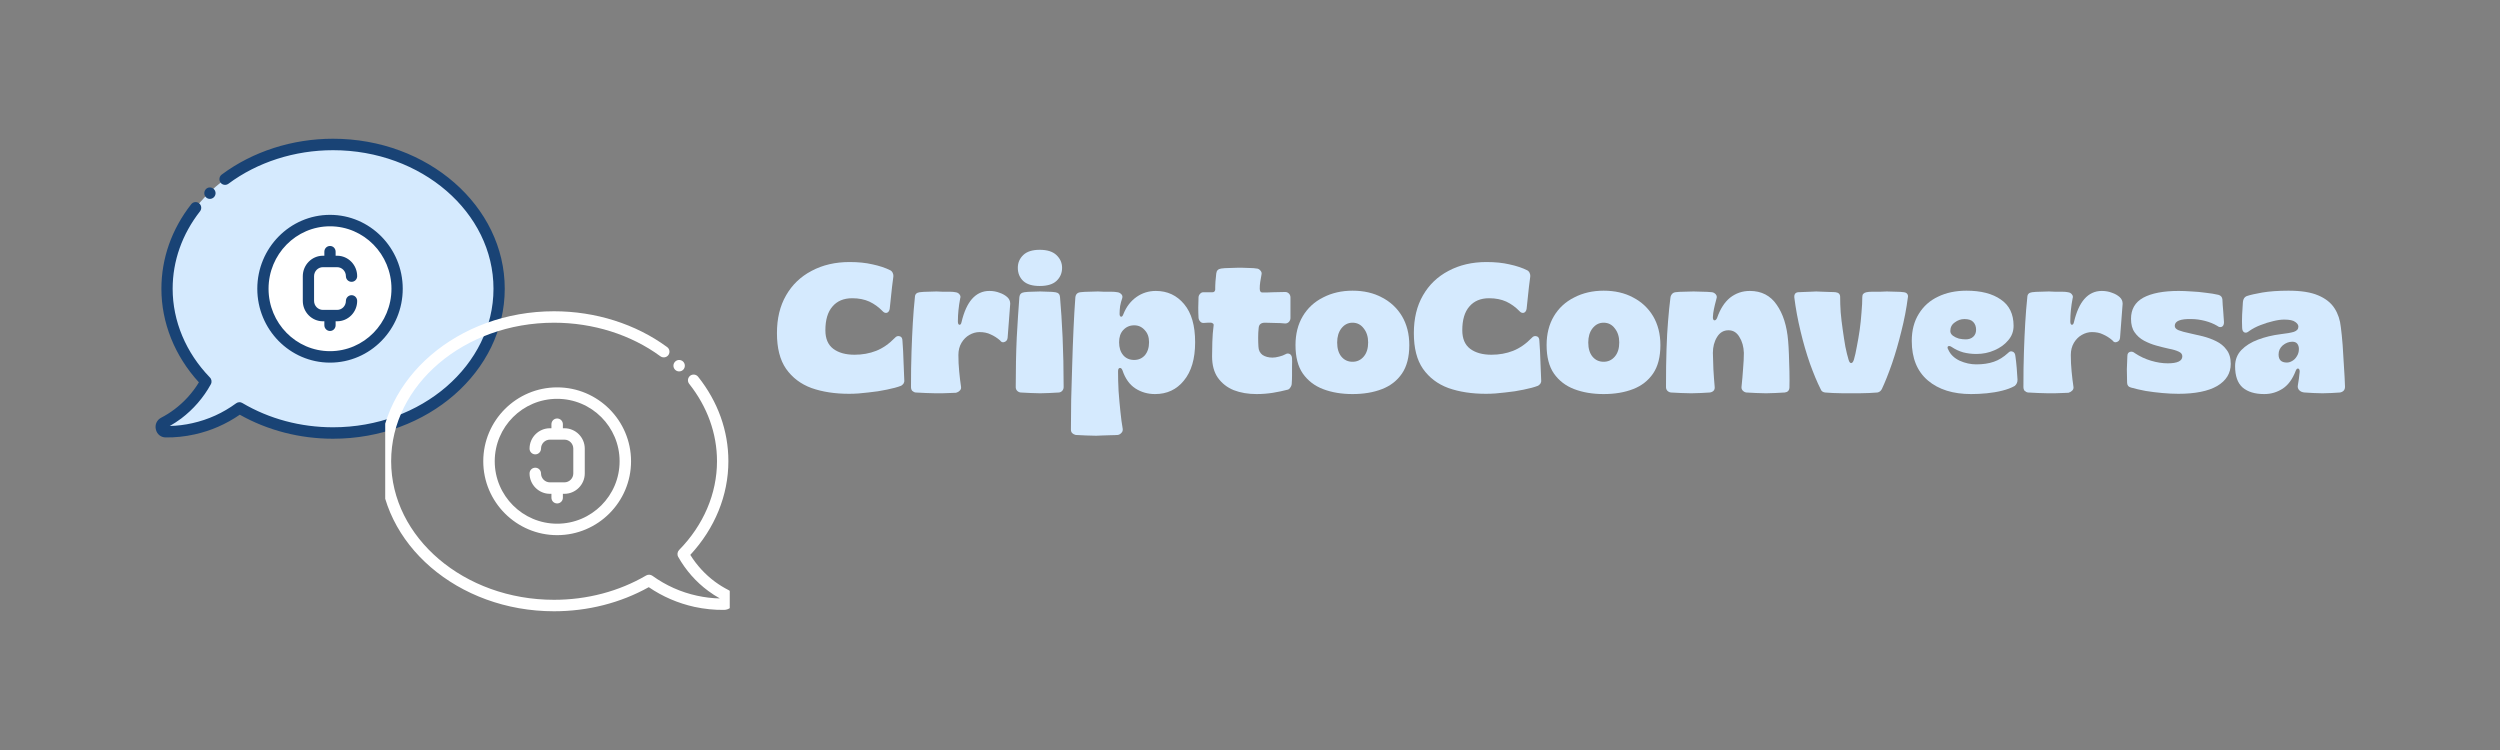 <svg xmlns="http://www.w3.org/2000/svg" xmlns:xlink="http://www.w3.org/1999/xlink" width="200" zoomAndPan="magnify" viewBox="0 0 150 45" height="60" preserveAspectRatio="xMidYMid meet" version="1.0"><rect x="0" y="0" width="150" height="45" fill="#808080" stroke="none"/><defs><g/><clipPath id="aa85c5a890"><path d="M 9.285 8.324 L 30 8.324 L 30 26 L 9.285 26 Z M 9.285 8.324 " clip-rule="nonzero"/></clipPath><clipPath id="c3d32fc5c0"><path d="M 9.285 8.324 L 30.285 8.324 L 30.285 26.324 L 9.285 26.324 Z M 9.285 8.324 " clip-rule="nonzero"/></clipPath><clipPath id="ee10b00e4e"><path d="M 23.113 18.676 L 43.785 18.676 L 43.785 36.676 L 23.113 36.676 Z M 23.113 18.676 " clip-rule="nonzero"/></clipPath></defs><g clip-path="url(#aa85c5a890)"><path fill="#d5eafe" d="M 29.945 17.324 C 29.945 22.105 25.484 25.98 19.984 25.98 C 17.898 25.98 15.969 25.422 14.367 24.477 C 13.852 24.855 12.918 25.438 11.613 25.727 C 10.996 25.863 10.43 25.906 9.941 25.902 C 9.648 25.898 9.566 25.496 9.828 25.363 C 10.098 25.223 10.383 25.051 10.672 24.832 C 11.578 24.152 12.094 23.367 12.355 22.891 C 10.898 21.387 10.02 19.441 10.02 17.324 C 10.02 12.547 14.48 8.668 19.984 8.668 C 25.484 8.668 29.945 12.547 29.945 17.324 Z M 29.945 17.324 " fill-opacity="1" fill-rule="nonzero"/></g><path fill="#ffffff" d="M 19.801 21.414 C 22.023 21.414 23.828 19.582 23.828 17.324 C 23.828 15.066 22.023 13.234 19.801 13.234 C 17.578 13.234 15.773 15.066 15.773 17.324 C 15.773 19.582 17.578 21.414 19.801 21.414 Z M 19.801 21.414 " fill-opacity="1" fill-rule="nonzero"/><g clip-path="url(#c3d32fc5c0)"><path fill="#194375" d="M 30.285 17.324 C 30.285 22.285 25.664 26.324 19.984 26.324 C 17.988 26.324 16.059 25.824 14.387 24.883 C 13.566 25.449 12.656 25.848 11.684 26.062 C 11.113 26.191 10.516 26.254 9.938 26.246 C 9.652 26.242 9.414 26.051 9.352 25.766 C 9.281 25.477 9.414 25.191 9.676 25.059 C 9.953 24.914 10.223 24.746 10.473 24.555 C 11.051 24.121 11.555 23.566 11.934 22.941 C 10.48 21.352 9.684 19.363 9.684 17.324 C 9.684 15.504 10.301 13.75 11.473 12.254 C 11.59 12.105 11.801 12.082 11.945 12.199 C 12.094 12.316 12.117 12.531 12 12.68 C 10.926 14.055 10.359 15.66 10.359 17.324 C 10.359 19.266 11.152 21.16 12.598 22.652 C 12.703 22.762 12.723 22.926 12.648 23.059 C 12.211 23.859 11.594 24.566 10.875 25.109 C 10.656 25.273 10.426 25.422 10.188 25.559 C 10.641 25.547 11.098 25.492 11.539 25.391 C 12.492 25.18 13.379 24.777 14.172 24.195 C 14.281 24.117 14.426 24.109 14.539 24.18 C 16.152 25.133 18.035 25.637 19.984 25.637 C 25.289 25.637 29.609 21.906 29.609 17.324 C 29.609 12.742 25.289 9.012 19.984 9.012 C 17.68 9.012 15.449 9.727 13.703 11.027 C 13.551 11.137 13.34 11.105 13.23 10.953 C 13.121 10.801 13.152 10.586 13.305 10.473 C 15.164 9.09 17.535 8.324 19.984 8.324 C 25.664 8.324 30.285 12.363 30.285 17.324 Z M 19.801 21.758 C 17.395 21.758 15.438 19.77 15.438 17.324 C 15.438 14.883 17.395 12.891 19.801 12.891 C 22.207 12.891 24.164 14.883 24.164 17.324 C 24.164 19.77 22.207 21.758 19.801 21.758 Z M 19.801 21.07 C 21.836 21.07 23.488 19.391 23.488 17.324 C 23.488 15.258 21.836 13.578 19.801 13.578 C 17.766 13.578 16.113 15.258 16.113 17.324 C 16.113 19.391 17.766 21.07 19.801 21.07 Z M 20.137 19.516 L 20.137 19.277 L 20.227 19.277 C 20.891 19.277 21.43 18.73 21.43 18.055 C 21.43 17.867 21.281 17.711 21.094 17.711 C 20.906 17.711 20.754 17.867 20.754 18.055 C 20.754 18.352 20.52 18.594 20.227 18.594 L 19.375 18.594 C 19.082 18.594 18.844 18.352 18.844 18.055 L 18.844 16.57 C 18.844 16.273 19.082 16.031 19.375 16.031 L 20.227 16.031 C 20.52 16.031 20.754 16.273 20.754 16.57 C 20.754 16.758 20.906 16.91 21.094 16.91 C 21.281 16.91 21.43 16.758 21.43 16.57 C 21.43 15.895 20.891 15.344 20.227 15.344 L 20.137 15.344 L 20.137 15.102 C 20.137 14.91 19.988 14.758 19.801 14.758 C 19.613 14.758 19.461 14.91 19.461 15.102 L 19.461 15.344 L 19.375 15.344 C 18.711 15.344 18.168 15.895 18.168 16.57 L 18.168 18.055 C 18.168 18.73 18.711 19.277 19.375 19.277 L 19.461 19.277 L 19.461 19.516 C 19.461 19.703 19.613 19.859 19.801 19.859 C 19.988 19.859 20.137 19.703 20.137 19.516 Z M 12.594 11.934 C 12.777 11.934 12.934 11.781 12.934 11.59 C 12.934 11.402 12.777 11.246 12.594 11.246 C 12.406 11.246 12.258 11.402 12.258 11.59 C 12.258 11.781 12.406 11.934 12.594 11.934 Z M 12.594 11.934 " fill-opacity="1" fill-rule="nonzero"/></g><g clip-path="url(#ee10b00e4e)"><path fill="#ffffff" d="M 22.781 27.672 C 22.781 32.637 27.477 36.676 33.242 36.676 C 35.27 36.676 37.23 36.176 38.926 35.23 C 39.762 35.801 40.684 36.195 41.672 36.414 C 42.254 36.539 42.859 36.602 43.445 36.594 C 43.734 36.59 43.977 36.398 44.043 36.113 C 44.109 35.824 43.98 35.543 43.715 35.406 C 43.43 35.262 43.16 35.094 42.902 34.906 C 42.316 34.473 41.805 33.918 41.418 33.293 C 42.895 31.699 43.703 29.715 43.703 27.672 C 43.703 25.852 43.078 24.102 41.887 22.605 C 41.77 22.457 41.555 22.43 41.406 22.547 C 41.258 22.668 41.234 22.883 41.352 23.031 C 42.441 24.406 43.02 26.012 43.02 27.672 C 43.02 29.617 42.211 31.508 40.746 33 C 40.641 33.109 40.617 33.277 40.691 33.41 C 41.141 34.211 41.762 34.918 42.496 35.457 C 42.719 35.621 42.949 35.773 43.191 35.906 C 42.73 35.898 42.27 35.84 41.82 35.742 C 40.852 35.531 39.953 35.129 39.145 34.547 C 39.035 34.469 38.891 34.461 38.773 34.527 C 37.137 35.484 35.223 35.988 33.242 35.988 C 27.855 35.988 23.469 32.258 23.469 27.672 C 23.469 23.09 27.855 19.363 33.242 19.363 C 35.586 19.363 37.852 20.078 39.621 21.375 C 39.777 21.488 39.988 21.457 40.102 21.305 C 40.215 21.148 40.18 20.934 40.027 20.824 C 38.141 19.438 35.73 18.676 33.242 18.676 C 27.477 18.676 22.781 22.711 22.781 27.672 Z M 33.43 32.109 C 35.875 32.109 37.863 30.117 37.863 27.676 C 37.863 25.23 35.875 23.242 33.43 23.242 C 30.984 23.242 28.996 25.23 28.996 27.676 C 28.996 30.117 30.984 32.109 33.43 32.109 Z M 33.43 31.422 C 31.363 31.422 29.684 29.742 29.684 27.676 C 29.684 25.609 31.363 23.93 33.43 23.93 C 35.496 23.93 37.176 25.609 37.176 27.676 C 37.176 29.742 35.496 31.422 33.43 31.422 Z M 33.086 29.863 L 33.086 29.629 L 32.996 29.629 C 32.324 29.629 31.773 29.078 31.773 28.406 C 31.773 28.215 31.926 28.062 32.117 28.062 C 32.305 28.062 32.461 28.215 32.461 28.406 C 32.461 28.699 32.699 28.941 32.996 28.941 L 33.863 28.941 C 34.16 28.941 34.398 28.699 34.398 28.406 L 34.398 26.918 C 34.398 26.621 34.16 26.379 33.863 26.379 L 32.996 26.379 C 32.699 26.379 32.461 26.621 32.461 26.918 C 32.461 27.109 32.305 27.262 32.117 27.262 C 31.926 27.262 31.773 27.109 31.773 26.918 C 31.773 26.242 32.324 25.695 32.996 25.695 L 33.086 25.695 L 33.086 25.453 C 33.086 25.262 33.238 25.109 33.43 25.109 C 33.617 25.109 33.773 25.262 33.773 25.453 L 33.773 25.695 L 33.863 25.695 C 34.535 25.695 35.086 26.242 35.086 26.918 L 35.086 28.406 C 35.086 29.078 34.535 29.629 33.863 29.629 L 33.773 29.629 L 33.773 29.863 C 33.773 30.055 33.617 30.207 33.43 30.207 C 33.238 30.207 33.086 30.055 33.086 29.863 Z M 40.746 22.285 C 40.562 22.285 40.406 22.133 40.406 21.941 C 40.406 21.754 40.562 21.598 40.746 21.598 C 40.941 21.598 41.09 21.754 41.09 21.941 C 41.09 22.133 40.941 22.285 40.746 22.285 Z M 40.746 22.285 " fill-opacity="1" fill-rule="nonzero"/></g><g fill="#d5eafe" fill-opacity="1"><g transform="translate(46.476, 23.55)"><g><path d="M 4.469 0.078 C 3.625 0.078 2.875 -0.035 2.219 -0.266 C 1.57 -0.504 1.062 -0.891 0.688 -1.422 C 0.32 -1.953 0.141 -2.664 0.141 -3.562 C 0.141 -4.438 0.32 -5.191 0.688 -5.828 C 1.051 -6.461 1.562 -6.953 2.219 -7.297 C 2.875 -7.648 3.633 -7.828 4.5 -7.828 C 5.02 -7.828 5.477 -7.781 5.875 -7.688 C 6.281 -7.602 6.641 -7.484 6.953 -7.328 C 7.023 -7.285 7.07 -7.227 7.094 -7.156 C 7.125 -7.094 7.133 -7.023 7.125 -6.953 C 7.102 -6.785 7.078 -6.582 7.047 -6.344 C 7.023 -6.102 7 -5.859 6.969 -5.609 C 6.945 -5.367 6.926 -5.172 6.906 -5.016 C 6.883 -4.891 6.828 -4.812 6.734 -4.781 C 6.641 -4.758 6.551 -4.797 6.469 -4.891 C 6.238 -5.129 5.977 -5.316 5.688 -5.453 C 5.395 -5.586 5.051 -5.656 4.656 -5.656 C 4.145 -5.656 3.75 -5.488 3.469 -5.156 C 3.188 -4.832 3.047 -4.359 3.047 -3.734 C 3.047 -3.234 3.203 -2.863 3.516 -2.625 C 3.836 -2.383 4.266 -2.266 4.797 -2.266 C 5.266 -2.266 5.695 -2.344 6.094 -2.5 C 6.488 -2.656 6.863 -2.914 7.219 -3.281 C 7.301 -3.375 7.395 -3.406 7.5 -3.375 C 7.613 -3.352 7.672 -3.258 7.672 -3.094 C 7.703 -2.695 7.723 -2.301 7.734 -1.906 C 7.754 -1.52 7.77 -1.129 7.781 -0.734 C 7.789 -0.66 7.773 -0.594 7.734 -0.531 C 7.691 -0.477 7.645 -0.438 7.594 -0.406 C 7.375 -0.32 7.086 -0.242 6.734 -0.172 C 6.391 -0.098 6.016 -0.039 5.609 0 C 5.211 0.051 4.832 0.078 4.469 0.078 Z M 4.469 0.078 "/></g></g></g><g fill="#d5eafe" fill-opacity="1"><g transform="translate(54.457, 23.55)"><g><path d="M 1.688 0.047 C 1.551 0.047 1.359 0.039 1.109 0.031 C 0.859 0.02 0.648 0.008 0.484 0 C 0.41 -0.008 0.344 -0.039 0.281 -0.094 C 0.227 -0.156 0.203 -0.234 0.203 -0.328 C 0.203 -1.109 0.211 -1.812 0.234 -2.438 C 0.254 -3.062 0.281 -3.641 0.312 -4.172 C 0.344 -4.703 0.383 -5.223 0.438 -5.734 C 0.445 -5.898 0.539 -5.992 0.719 -6.016 C 0.863 -6.035 1.035 -6.047 1.234 -6.047 C 1.441 -6.055 1.609 -6.062 1.734 -6.062 C 1.816 -6.062 1.93 -6.055 2.078 -6.047 C 2.223 -6.047 2.367 -6.047 2.516 -6.047 C 2.672 -6.047 2.789 -6.035 2.875 -6.016 C 2.977 -6.004 3.055 -5.961 3.109 -5.891 C 3.172 -5.816 3.188 -5.738 3.156 -5.656 C 3.062 -5.164 3.016 -4.703 3.016 -4.266 C 3.016 -4.141 3.047 -4.07 3.109 -4.062 C 3.172 -4.062 3.211 -4.113 3.234 -4.219 C 3.379 -4.832 3.586 -5.297 3.859 -5.609 C 4.141 -5.93 4.488 -6.094 4.906 -6.094 C 5.133 -6.094 5.336 -6.055 5.516 -5.984 C 5.703 -5.922 5.859 -5.832 5.984 -5.719 C 6.098 -5.613 6.156 -5.484 6.156 -5.328 C 6.133 -4.984 6.109 -4.641 6.078 -4.297 C 6.055 -3.961 6.031 -3.625 6 -3.281 C 5.988 -3.156 5.926 -3.07 5.812 -3.031 C 5.707 -2.988 5.617 -3.02 5.547 -3.125 C 5.367 -3.281 5.18 -3.398 4.984 -3.484 C 4.797 -3.578 4.57 -3.625 4.312 -3.625 C 4.102 -3.625 3.898 -3.566 3.703 -3.453 C 3.516 -3.348 3.359 -3.191 3.234 -2.984 C 3.109 -2.773 3.047 -2.531 3.047 -2.25 C 3.047 -1.914 3.062 -1.586 3.094 -1.266 C 3.125 -0.941 3.16 -0.641 3.203 -0.359 C 3.223 -0.254 3.195 -0.172 3.125 -0.109 C 3.062 -0.047 2.988 -0.004 2.906 0.016 C 2.812 0.016 2.688 0.02 2.531 0.031 C 2.375 0.039 2.219 0.047 2.062 0.047 C 1.914 0.047 1.789 0.047 1.688 0.047 Z M 1.688 0.047 "/></g></g></g><g fill="#d5eafe" fill-opacity="1"><g transform="translate(60.725, 23.55)"><g><path d="M 1.656 -6.391 C 1.219 -6.391 0.891 -6.488 0.672 -6.688 C 0.453 -6.895 0.344 -7.16 0.344 -7.484 C 0.344 -7.785 0.453 -8.039 0.672 -8.25 C 0.891 -8.457 1.219 -8.562 1.656 -8.562 C 2.102 -8.562 2.438 -8.457 2.656 -8.25 C 2.883 -8.039 3 -7.785 3 -7.484 C 3 -7.16 2.883 -6.895 2.656 -6.688 C 2.438 -6.488 2.102 -6.391 1.656 -6.391 Z M 1.688 0.047 C 1.551 0.047 1.363 0.039 1.125 0.031 C 0.895 0.02 0.691 0.008 0.516 0 C 0.43 -0.008 0.359 -0.047 0.297 -0.109 C 0.242 -0.172 0.219 -0.242 0.219 -0.328 C 0.219 -1.398 0.238 -2.395 0.281 -3.312 C 0.332 -4.227 0.383 -5.035 0.438 -5.734 C 0.457 -5.898 0.555 -5.992 0.734 -6.016 C 0.867 -6.035 1.023 -6.047 1.203 -6.047 C 1.391 -6.055 1.551 -6.062 1.688 -6.062 C 1.789 -6.062 1.938 -6.055 2.125 -6.047 C 2.312 -6.047 2.469 -6.035 2.594 -6.016 C 2.77 -5.992 2.863 -5.898 2.875 -5.734 C 2.938 -5.035 2.988 -4.227 3.031 -3.312 C 3.07 -2.395 3.094 -1.398 3.094 -0.328 C 3.094 -0.242 3.066 -0.172 3.016 -0.109 C 2.961 -0.047 2.895 -0.008 2.812 0 C 2.645 0.008 2.453 0.02 2.234 0.031 C 2.016 0.039 1.832 0.047 1.688 0.047 Z M 1.688 0.047 "/></g></g></g><g fill="#d5eafe" fill-opacity="1"><g transform="translate(64.052, 23.55)"><g><path d="M 1.719 2.594 C 1.562 2.594 1.359 2.586 1.109 2.578 C 0.859 2.566 0.648 2.555 0.484 2.547 C 0.398 2.523 0.332 2.488 0.281 2.438 C 0.227 2.383 0.203 2.312 0.203 2.219 C 0.203 1.695 0.207 1.098 0.219 0.422 C 0.238 -0.254 0.258 -0.957 0.281 -1.688 C 0.301 -2.414 0.328 -3.125 0.359 -3.812 C 0.391 -4.508 0.426 -5.141 0.469 -5.703 C 0.488 -5.891 0.586 -5.992 0.766 -6.016 C 0.922 -6.035 1.102 -6.047 1.312 -6.047 C 1.531 -6.055 1.703 -6.062 1.828 -6.062 C 1.898 -6.062 2.008 -6.055 2.156 -6.047 C 2.301 -6.047 2.453 -6.047 2.609 -6.047 C 2.766 -6.047 2.895 -6.035 3 -6.016 C 3.082 -6.004 3.156 -5.969 3.219 -5.906 C 3.289 -5.844 3.312 -5.758 3.281 -5.656 C 3.227 -5.508 3.188 -5.352 3.156 -5.188 C 3.133 -5.02 3.125 -4.883 3.125 -4.781 C 3.113 -4.645 3.141 -4.566 3.203 -4.547 C 3.266 -4.535 3.316 -4.594 3.359 -4.719 C 3.535 -5.156 3.797 -5.492 4.141 -5.734 C 4.484 -5.973 4.867 -6.094 5.297 -6.094 C 5.992 -6.094 6.562 -5.828 7 -5.297 C 7.438 -4.773 7.656 -4.016 7.656 -3.016 C 7.656 -2.023 7.43 -1.258 6.984 -0.719 C 6.547 -0.176 5.969 0.094 5.25 0.094 C 4.812 0.094 4.414 -0.02 4.062 -0.25 C 3.719 -0.477 3.461 -0.836 3.297 -1.328 C 3.254 -1.441 3.195 -1.488 3.125 -1.469 C 3.062 -1.457 3.031 -1.391 3.031 -1.266 C 3.031 -0.91 3.039 -0.52 3.062 -0.094 C 3.094 0.332 3.129 0.742 3.172 1.141 C 3.211 1.535 3.258 1.883 3.312 2.188 C 3.32 2.281 3.297 2.359 3.234 2.422 C 3.172 2.492 3.098 2.535 3.016 2.547 C 2.91 2.555 2.773 2.562 2.609 2.562 C 2.441 2.57 2.273 2.578 2.109 2.578 C 1.953 2.586 1.82 2.594 1.719 2.594 Z M 4 -1.953 C 4.258 -1.953 4.473 -2.047 4.641 -2.234 C 4.805 -2.43 4.891 -2.691 4.891 -3.016 C 4.891 -3.328 4.801 -3.57 4.625 -3.75 C 4.457 -3.938 4.25 -4.031 4 -4.031 C 3.738 -4.031 3.52 -3.938 3.344 -3.75 C 3.176 -3.57 3.094 -3.328 3.094 -3.016 C 3.094 -2.691 3.176 -2.43 3.344 -2.234 C 3.508 -2.047 3.727 -1.953 4 -1.953 Z M 4 -1.953 "/></g></g></g><g fill="#d5eafe" fill-opacity="1"><g transform="translate(71.834, 23.55)"><g><path d="M 3.562 0.094 C 3.051 0.094 2.594 0.016 2.188 -0.141 C 1.789 -0.305 1.473 -0.555 1.234 -0.891 C 1.004 -1.223 0.891 -1.648 0.891 -2.172 C 0.891 -2.41 0.895 -2.695 0.906 -3.031 C 0.914 -3.363 0.941 -3.695 0.984 -4.031 C 0.992 -4.082 0.977 -4.117 0.938 -4.141 C 0.906 -4.172 0.867 -4.188 0.828 -4.188 C 0.754 -4.188 0.68 -4.188 0.609 -4.188 C 0.535 -4.188 0.457 -4.18 0.375 -4.172 C 0.289 -4.172 0.223 -4.203 0.172 -4.266 C 0.117 -4.328 0.086 -4.398 0.078 -4.484 C 0.066 -4.691 0.062 -4.895 0.062 -5.094 C 0.07 -5.301 0.078 -5.508 0.078 -5.719 C 0.086 -5.801 0.117 -5.867 0.172 -5.922 C 0.223 -5.984 0.289 -6.016 0.375 -6.016 L 0.922 -6.016 C 1.004 -6.016 1.055 -6.062 1.078 -6.156 C 1.078 -6.312 1.082 -6.477 1.094 -6.656 C 1.113 -6.844 1.129 -7.004 1.141 -7.141 C 1.16 -7.316 1.258 -7.414 1.438 -7.438 C 1.57 -7.457 1.727 -7.469 1.906 -7.469 C 2.082 -7.477 2.238 -7.484 2.375 -7.484 C 2.469 -7.484 2.586 -7.484 2.734 -7.484 C 2.879 -7.484 3.023 -7.477 3.172 -7.469 C 3.328 -7.469 3.457 -7.457 3.562 -7.438 C 3.645 -7.438 3.719 -7.398 3.781 -7.328 C 3.852 -7.254 3.879 -7.176 3.859 -7.094 C 3.828 -6.938 3.801 -6.785 3.781 -6.641 C 3.758 -6.504 3.75 -6.367 3.75 -6.234 C 3.75 -6.078 3.801 -6 3.906 -6 C 4.113 -6 4.336 -6.004 4.578 -6.016 C 4.828 -6.023 5.062 -6.031 5.281 -6.031 C 5.363 -6.031 5.438 -6 5.5 -5.938 C 5.562 -5.875 5.594 -5.797 5.594 -5.703 L 5.594 -4.469 C 5.594 -4.383 5.562 -4.305 5.5 -4.234 C 5.438 -4.172 5.363 -4.141 5.281 -4.141 C 5.102 -4.16 4.895 -4.172 4.656 -4.172 C 4.426 -4.18 4.227 -4.188 4.062 -4.188 C 3.832 -4.188 3.707 -4.086 3.688 -3.891 C 3.664 -3.691 3.656 -3.492 3.656 -3.297 C 3.656 -3.109 3.66 -2.926 3.672 -2.75 C 3.68 -2.531 3.766 -2.363 3.922 -2.25 C 4.086 -2.145 4.285 -2.094 4.516 -2.094 C 4.629 -2.094 4.766 -2.113 4.922 -2.156 C 5.078 -2.195 5.203 -2.242 5.297 -2.297 C 5.379 -2.348 5.461 -2.352 5.547 -2.312 C 5.629 -2.27 5.676 -2.188 5.688 -2.062 C 5.695 -1.926 5.695 -1.766 5.688 -1.578 C 5.688 -1.391 5.688 -1.203 5.688 -1.016 C 5.688 -0.836 5.68 -0.688 5.672 -0.562 C 5.672 -0.469 5.645 -0.383 5.594 -0.312 C 5.551 -0.238 5.5 -0.191 5.438 -0.172 C 5.156 -0.098 4.859 -0.035 4.547 0.016 C 4.234 0.066 3.906 0.094 3.562 0.094 Z M 3.562 0.094 "/></g></g></g><g fill="#d5eafe" fill-opacity="1"><g transform="translate(77.605, 23.55)"><g><path d="M 3.547 0.094 C 2.891 0.094 2.301 -0.004 1.781 -0.203 C 1.27 -0.398 0.863 -0.711 0.562 -1.141 C 0.27 -1.566 0.125 -2.133 0.125 -2.844 C 0.125 -3.508 0.27 -4.086 0.562 -4.578 C 0.852 -5.066 1.258 -5.441 1.781 -5.703 C 2.301 -5.973 2.891 -6.109 3.547 -6.109 C 4.223 -6.109 4.812 -5.973 5.312 -5.703 C 5.82 -5.441 6.223 -5.066 6.516 -4.578 C 6.805 -4.086 6.953 -3.508 6.953 -2.844 C 6.953 -2.133 6.805 -1.566 6.516 -1.141 C 6.223 -0.711 5.82 -0.398 5.312 -0.203 C 4.801 -0.004 4.211 0.094 3.547 0.094 Z M 3.547 -1.844 C 3.816 -1.844 4.039 -1.945 4.219 -2.156 C 4.395 -2.363 4.484 -2.645 4.484 -3 C 4.484 -3.344 4.395 -3.625 4.219 -3.844 C 4.051 -4.07 3.828 -4.188 3.547 -4.188 C 3.273 -4.188 3.051 -4.07 2.875 -3.844 C 2.707 -3.625 2.625 -3.344 2.625 -3 C 2.625 -2.645 2.707 -2.363 2.875 -2.156 C 3.051 -1.945 3.273 -1.844 3.547 -1.844 Z M 3.547 -1.844 "/></g></g></g><g fill="#d5eafe" fill-opacity="1"><g transform="translate(84.69, 23.55)"><g><path d="M 4.469 0.078 C 3.625 0.078 2.875 -0.035 2.219 -0.266 C 1.57 -0.504 1.062 -0.891 0.688 -1.422 C 0.32 -1.953 0.141 -2.664 0.141 -3.562 C 0.141 -4.438 0.32 -5.191 0.688 -5.828 C 1.051 -6.461 1.562 -6.953 2.219 -7.297 C 2.875 -7.648 3.633 -7.828 4.5 -7.828 C 5.02 -7.828 5.477 -7.781 5.875 -7.688 C 6.281 -7.602 6.641 -7.484 6.953 -7.328 C 7.023 -7.285 7.07 -7.227 7.094 -7.156 C 7.125 -7.094 7.133 -7.023 7.125 -6.953 C 7.102 -6.785 7.078 -6.582 7.047 -6.344 C 7.023 -6.102 7 -5.859 6.969 -5.609 C 6.945 -5.367 6.926 -5.172 6.906 -5.016 C 6.883 -4.891 6.828 -4.812 6.734 -4.781 C 6.641 -4.758 6.551 -4.797 6.469 -4.891 C 6.238 -5.129 5.977 -5.316 5.688 -5.453 C 5.395 -5.586 5.051 -5.656 4.656 -5.656 C 4.145 -5.656 3.75 -5.488 3.469 -5.156 C 3.188 -4.832 3.047 -4.359 3.047 -3.734 C 3.047 -3.234 3.203 -2.863 3.516 -2.625 C 3.836 -2.383 4.266 -2.266 4.797 -2.266 C 5.266 -2.266 5.695 -2.344 6.094 -2.5 C 6.488 -2.656 6.863 -2.914 7.219 -3.281 C 7.301 -3.375 7.395 -3.406 7.5 -3.375 C 7.613 -3.352 7.672 -3.258 7.672 -3.094 C 7.703 -2.695 7.723 -2.301 7.734 -1.906 C 7.754 -1.52 7.77 -1.129 7.781 -0.734 C 7.789 -0.66 7.773 -0.594 7.734 -0.531 C 7.691 -0.477 7.645 -0.438 7.594 -0.406 C 7.375 -0.32 7.086 -0.242 6.734 -0.172 C 6.391 -0.098 6.016 -0.039 5.609 0 C 5.211 0.051 4.832 0.078 4.469 0.078 Z M 4.469 0.078 "/></g></g></g><g fill="#d5eafe" fill-opacity="1"><g transform="translate(92.671, 23.55)"><g><path d="M 3.547 0.094 C 2.891 0.094 2.301 -0.004 1.781 -0.203 C 1.27 -0.398 0.863 -0.711 0.562 -1.141 C 0.27 -1.566 0.125 -2.133 0.125 -2.844 C 0.125 -3.508 0.27 -4.086 0.562 -4.578 C 0.852 -5.066 1.258 -5.441 1.781 -5.703 C 2.301 -5.973 2.891 -6.109 3.547 -6.109 C 4.223 -6.109 4.812 -5.973 5.312 -5.703 C 5.82 -5.441 6.223 -5.066 6.516 -4.578 C 6.805 -4.086 6.953 -3.508 6.953 -2.844 C 6.953 -2.133 6.805 -1.566 6.516 -1.141 C 6.223 -0.711 5.82 -0.398 5.312 -0.203 C 4.801 -0.004 4.211 0.094 3.547 0.094 Z M 3.547 -1.844 C 3.816 -1.844 4.039 -1.945 4.219 -2.156 C 4.395 -2.363 4.484 -2.645 4.484 -3 C 4.484 -3.344 4.395 -3.625 4.219 -3.844 C 4.051 -4.07 3.828 -4.188 3.547 -4.188 C 3.273 -4.188 3.051 -4.07 2.875 -3.844 C 2.707 -3.625 2.625 -3.344 2.625 -3 C 2.625 -2.645 2.707 -2.363 2.875 -2.156 C 3.051 -1.945 3.273 -1.844 3.547 -1.844 Z M 3.547 -1.844 "/></g></g></g><g fill="#d5eafe" fill-opacity="1"><g transform="translate(99.757, 23.55)"><g><path d="M 1.719 0.047 C 1.551 0.047 1.348 0.039 1.109 0.031 C 0.867 0.02 0.664 0.008 0.5 0 C 0.414 -0.008 0.344 -0.047 0.281 -0.109 C 0.227 -0.172 0.203 -0.242 0.203 -0.328 C 0.203 -1.203 0.211 -1.957 0.234 -2.594 C 0.254 -3.227 0.285 -3.797 0.328 -4.297 C 0.367 -4.797 0.414 -5.258 0.469 -5.688 C 0.477 -5.77 0.508 -5.844 0.562 -5.906 C 0.613 -5.969 0.68 -6.004 0.766 -6.016 C 0.898 -6.035 1.078 -6.047 1.297 -6.047 C 1.523 -6.055 1.711 -6.062 1.859 -6.062 C 1.992 -6.062 2.164 -6.055 2.375 -6.047 C 2.594 -6.047 2.789 -6.035 2.969 -6.016 C 3.051 -6.004 3.125 -5.961 3.188 -5.891 C 3.25 -5.816 3.266 -5.734 3.234 -5.641 C 3.16 -5.367 3.109 -5.156 3.078 -5 C 3.047 -4.852 3.023 -4.691 3.016 -4.516 C 3.016 -4.398 3.047 -4.336 3.109 -4.328 C 3.172 -4.328 3.223 -4.375 3.266 -4.469 C 3.453 -5.008 3.711 -5.414 4.047 -5.688 C 4.391 -5.957 4.785 -6.094 5.234 -6.094 C 5.93 -6.094 6.469 -5.816 6.844 -5.266 C 7.227 -4.723 7.457 -4 7.531 -3.094 C 7.551 -2.883 7.566 -2.613 7.578 -2.281 C 7.586 -1.957 7.598 -1.617 7.609 -1.266 C 7.617 -0.91 7.617 -0.586 7.609 -0.297 C 7.598 -0.117 7.504 -0.02 7.328 0 C 7.141 0.008 6.945 0.02 6.75 0.031 C 6.551 0.039 6.367 0.047 6.203 0.047 C 6.023 0.047 5.832 0.039 5.625 0.031 C 5.426 0.02 5.227 0.008 5.031 0 C 4.945 -0.008 4.875 -0.047 4.812 -0.109 C 4.75 -0.172 4.723 -0.25 4.734 -0.344 C 4.773 -0.707 4.805 -1.066 4.828 -1.422 C 4.859 -1.785 4.875 -2.102 4.875 -2.375 C 4.863 -2.75 4.773 -3.066 4.609 -3.328 C 4.453 -3.598 4.234 -3.734 3.953 -3.734 C 3.66 -3.734 3.43 -3.598 3.266 -3.328 C 3.098 -3.055 3.016 -2.738 3.016 -2.375 C 3.023 -2.07 3.035 -1.742 3.047 -1.391 C 3.066 -1.035 3.094 -0.68 3.125 -0.328 C 3.133 -0.234 3.109 -0.156 3.047 -0.094 C 2.984 -0.039 2.91 -0.008 2.828 0 C 2.68 0.008 2.5 0.02 2.281 0.031 C 2.062 0.039 1.875 0.047 1.719 0.047 Z M 1.719 0.047 "/></g></g></g><g fill="#d5eafe" fill-opacity="1"><g transform="translate(107.55, 23.55)"><g><path d="M 3.516 0.047 C 3.41 0.047 3.254 0.047 3.047 0.047 C 2.848 0.047 2.645 0.039 2.438 0.031 C 2.227 0.02 2.066 0.008 1.953 0 C 1.816 -0.02 1.727 -0.086 1.688 -0.203 C 1.477 -0.617 1.266 -1.129 1.047 -1.734 C 0.836 -2.336 0.648 -2.984 0.484 -3.672 C 0.316 -4.367 0.191 -5.047 0.109 -5.703 C 0.098 -5.773 0.109 -5.844 0.141 -5.906 C 0.18 -5.969 0.242 -6.004 0.328 -6.016 C 0.422 -6.023 0.535 -6.031 0.672 -6.031 C 0.816 -6.039 0.957 -6.047 1.094 -6.047 C 1.238 -6.055 1.348 -6.062 1.422 -6.062 C 1.504 -6.062 1.625 -6.055 1.781 -6.047 C 1.938 -6.047 2.094 -6.039 2.25 -6.031 C 2.406 -6.031 2.52 -6.023 2.594 -6.016 C 2.77 -5.992 2.859 -5.898 2.859 -5.734 C 2.859 -5.461 2.867 -5.156 2.891 -4.812 C 2.922 -4.469 2.961 -4.113 3.016 -3.75 C 3.066 -3.395 3.117 -3.062 3.172 -2.75 C 3.234 -2.445 3.297 -2.191 3.359 -1.984 C 3.398 -1.836 3.453 -1.766 3.516 -1.766 C 3.586 -1.766 3.645 -1.836 3.688 -1.984 C 3.75 -2.191 3.805 -2.445 3.859 -2.75 C 3.922 -3.062 3.977 -3.395 4.031 -3.75 C 4.082 -4.113 4.117 -4.469 4.141 -4.812 C 4.172 -5.156 4.188 -5.461 4.188 -5.734 C 4.188 -5.816 4.207 -5.879 4.25 -5.922 C 4.301 -5.973 4.363 -6.004 4.438 -6.016 C 4.52 -6.035 4.641 -6.047 4.797 -6.047 C 4.961 -6.047 5.125 -6.047 5.281 -6.047 C 5.445 -6.055 5.57 -6.062 5.656 -6.062 C 5.781 -6.062 5.953 -6.055 6.172 -6.047 C 6.398 -6.047 6.57 -6.035 6.688 -6.016 C 6.781 -6.004 6.848 -5.969 6.891 -5.906 C 6.93 -5.844 6.941 -5.773 6.922 -5.703 C 6.836 -5.035 6.707 -4.359 6.531 -3.672 C 6.363 -2.984 6.176 -2.336 5.969 -1.734 C 5.758 -1.129 5.555 -0.617 5.359 -0.203 C 5.297 -0.086 5.207 -0.02 5.094 0 C 4.977 0.008 4.816 0.02 4.609 0.031 C 4.398 0.039 4.191 0.047 3.984 0.047 C 3.785 0.047 3.629 0.047 3.516 0.047 Z M 3.516 0.047 "/></g></g></g><g fill="#d5eafe" fill-opacity="1"><g transform="translate(114.581, 23.55)"><g><path d="M 3.688 0.094 C 2.602 0.094 1.738 -0.176 1.094 -0.719 C 0.445 -1.27 0.125 -2.062 0.125 -3.094 C 0.125 -3.727 0.266 -4.27 0.547 -4.719 C 0.828 -5.176 1.211 -5.52 1.703 -5.75 C 2.191 -5.988 2.758 -6.109 3.406 -6.109 C 4.281 -6.109 4.969 -5.93 5.469 -5.578 C 5.977 -5.234 6.234 -4.707 6.234 -4 C 6.234 -3.664 6.125 -3.375 5.906 -3.125 C 5.695 -2.875 5.422 -2.676 5.078 -2.531 C 4.742 -2.383 4.383 -2.312 4 -2.312 C 3.727 -2.312 3.469 -2.344 3.219 -2.406 C 2.969 -2.477 2.734 -2.586 2.516 -2.734 C 2.422 -2.797 2.348 -2.805 2.297 -2.766 C 2.254 -2.723 2.266 -2.648 2.328 -2.547 C 2.453 -2.273 2.676 -2.062 3 -1.906 C 3.332 -1.758 3.664 -1.688 4 -1.688 C 4.395 -1.688 4.742 -1.738 5.047 -1.844 C 5.348 -1.945 5.633 -2.125 5.906 -2.375 C 5.988 -2.469 6.078 -2.492 6.172 -2.453 C 6.273 -2.422 6.332 -2.328 6.344 -2.172 C 6.375 -1.973 6.398 -1.738 6.422 -1.469 C 6.441 -1.195 6.457 -0.969 6.469 -0.781 C 6.477 -0.625 6.422 -0.492 6.297 -0.391 C 6.086 -0.273 5.836 -0.18 5.547 -0.109 C 5.254 -0.035 4.945 0.016 4.625 0.047 C 4.301 0.078 3.988 0.094 3.688 0.094 Z M 3.359 -3.188 C 3.547 -3.188 3.695 -3.238 3.812 -3.344 C 3.926 -3.445 3.984 -3.586 3.984 -3.766 C 3.984 -3.961 3.926 -4.117 3.812 -4.234 C 3.707 -4.348 3.531 -4.406 3.281 -4.406 C 3.07 -4.406 2.879 -4.336 2.703 -4.203 C 2.523 -4.078 2.438 -3.906 2.438 -3.688 C 2.438 -3.582 2.488 -3.488 2.594 -3.406 C 2.695 -3.332 2.816 -3.273 2.953 -3.234 C 3.098 -3.203 3.234 -3.188 3.359 -3.188 Z M 3.359 -3.188 "/></g></g></g><g fill="#d5eafe" fill-opacity="1"><g transform="translate(121.202, 23.55)"><g><path d="M 1.688 0.047 C 1.551 0.047 1.359 0.039 1.109 0.031 C 0.859 0.02 0.648 0.008 0.484 0 C 0.41 -0.008 0.344 -0.039 0.281 -0.094 C 0.227 -0.156 0.203 -0.234 0.203 -0.328 C 0.203 -1.109 0.211 -1.812 0.234 -2.438 C 0.254 -3.062 0.281 -3.641 0.312 -4.172 C 0.344 -4.703 0.383 -5.223 0.438 -5.734 C 0.445 -5.898 0.539 -5.992 0.719 -6.016 C 0.863 -6.035 1.035 -6.047 1.234 -6.047 C 1.441 -6.055 1.609 -6.062 1.734 -6.062 C 1.816 -6.062 1.93 -6.055 2.078 -6.047 C 2.223 -6.047 2.367 -6.047 2.516 -6.047 C 2.672 -6.047 2.789 -6.035 2.875 -6.016 C 2.977 -6.004 3.055 -5.961 3.109 -5.891 C 3.172 -5.816 3.188 -5.738 3.156 -5.656 C 3.062 -5.164 3.016 -4.703 3.016 -4.266 C 3.016 -4.141 3.047 -4.07 3.109 -4.062 C 3.172 -4.062 3.211 -4.113 3.234 -4.219 C 3.379 -4.832 3.586 -5.297 3.859 -5.609 C 4.141 -5.93 4.488 -6.094 4.906 -6.094 C 5.133 -6.094 5.336 -6.055 5.516 -5.984 C 5.703 -5.922 5.859 -5.832 5.984 -5.719 C 6.098 -5.613 6.156 -5.484 6.156 -5.328 C 6.133 -4.984 6.109 -4.641 6.078 -4.297 C 6.055 -3.961 6.031 -3.625 6 -3.281 C 5.988 -3.156 5.926 -3.07 5.812 -3.031 C 5.707 -2.988 5.617 -3.02 5.547 -3.125 C 5.367 -3.281 5.18 -3.398 4.984 -3.484 C 4.797 -3.578 4.57 -3.625 4.312 -3.625 C 4.102 -3.625 3.898 -3.566 3.703 -3.453 C 3.516 -3.348 3.359 -3.191 3.234 -2.984 C 3.109 -2.773 3.047 -2.531 3.047 -2.25 C 3.047 -1.914 3.062 -1.586 3.094 -1.266 C 3.125 -0.941 3.16 -0.641 3.203 -0.359 C 3.223 -0.254 3.195 -0.172 3.125 -0.109 C 3.062 -0.047 2.988 -0.004 2.906 0.016 C 2.812 0.016 2.688 0.02 2.531 0.031 C 2.375 0.039 2.219 0.047 2.062 0.047 C 1.914 0.047 1.789 0.047 1.688 0.047 Z M 1.688 0.047 "/></g></g></g><g fill="#d5eafe" fill-opacity="1"><g transform="translate(127.47, 23.55)"><g><path d="M 3.234 0.078 C 2.93 0.078 2.609 0.062 2.266 0.031 C 1.93 0 1.598 -0.039 1.266 -0.094 C 0.941 -0.156 0.648 -0.223 0.391 -0.297 C 0.234 -0.336 0.156 -0.438 0.156 -0.594 C 0.145 -0.863 0.141 -1.129 0.141 -1.391 C 0.148 -1.648 0.16 -1.914 0.172 -2.188 C 0.172 -2.32 0.223 -2.406 0.328 -2.438 C 0.43 -2.469 0.531 -2.441 0.625 -2.359 C 0.926 -2.16 1.25 -2.008 1.594 -1.906 C 1.945 -1.801 2.281 -1.75 2.594 -1.75 C 3.176 -1.75 3.469 -1.891 3.469 -2.172 C 3.469 -2.297 3.395 -2.391 3.25 -2.453 C 3.102 -2.523 2.91 -2.582 2.672 -2.625 C 2.441 -2.676 2.191 -2.738 1.922 -2.812 C 1.66 -2.883 1.41 -2.984 1.172 -3.109 C 0.941 -3.234 0.754 -3.398 0.609 -3.609 C 0.461 -3.816 0.391 -4.086 0.391 -4.422 C 0.391 -4.992 0.633 -5.414 1.125 -5.688 C 1.625 -5.957 2.332 -6.094 3.25 -6.094 C 3.488 -6.094 3.75 -6.082 4.031 -6.062 C 4.312 -6.051 4.594 -6.023 4.875 -5.984 C 5.164 -5.953 5.422 -5.91 5.641 -5.859 C 5.785 -5.816 5.863 -5.723 5.875 -5.578 C 5.883 -5.367 5.898 -5.141 5.922 -4.891 C 5.941 -4.648 5.957 -4.426 5.969 -4.219 C 5.969 -4.07 5.922 -3.977 5.828 -3.938 C 5.742 -3.906 5.656 -3.926 5.562 -4 C 5.352 -4.125 5.109 -4.223 4.828 -4.297 C 4.547 -4.367 4.281 -4.406 4.031 -4.406 C 3.352 -4.426 3.016 -4.289 3.016 -4 C 3.016 -3.883 3.094 -3.797 3.25 -3.734 C 3.414 -3.672 3.625 -3.613 3.875 -3.562 C 4.133 -3.508 4.406 -3.445 4.688 -3.375 C 4.977 -3.301 5.25 -3.203 5.5 -3.078 C 5.758 -2.953 5.969 -2.781 6.125 -2.562 C 6.289 -2.352 6.375 -2.07 6.375 -1.719 C 6.375 -1.156 6.102 -0.711 5.562 -0.391 C 5.02 -0.078 4.242 0.078 3.234 0.078 Z M 3.234 0.078 "/></g></g></g><g fill="#d5eafe" fill-opacity="1"><g transform="translate(133.981, 23.55)"><g><path d="M 1.875 0.094 C 1.32 0.094 0.891 -0.035 0.578 -0.297 C 0.273 -0.566 0.125 -0.992 0.125 -1.578 C 0.125 -1.961 0.25 -2.285 0.5 -2.547 C 0.75 -2.805 1.082 -3.016 1.5 -3.172 C 1.914 -3.328 2.367 -3.438 2.859 -3.5 C 3.211 -3.539 3.477 -3.586 3.656 -3.641 C 3.832 -3.703 3.922 -3.805 3.922 -3.953 C 3.922 -4.055 3.859 -4.148 3.734 -4.234 C 3.609 -4.328 3.391 -4.375 3.078 -4.375 C 2.879 -4.375 2.656 -4.344 2.406 -4.281 C 2.164 -4.227 1.914 -4.148 1.656 -4.047 C 1.406 -3.953 1.176 -3.832 0.969 -3.688 C 0.863 -3.594 0.766 -3.566 0.672 -3.609 C 0.586 -3.66 0.547 -3.758 0.547 -3.906 C 0.535 -4.145 0.535 -4.398 0.547 -4.672 C 0.566 -4.953 0.582 -5.207 0.594 -5.438 C 0.613 -5.613 0.688 -5.727 0.812 -5.781 C 1.02 -5.852 1.336 -5.926 1.766 -6 C 2.191 -6.07 2.711 -6.109 3.328 -6.109 C 4.078 -6.109 4.672 -6.016 5.109 -5.828 C 5.555 -5.641 5.883 -5.379 6.094 -5.047 C 6.301 -4.723 6.426 -4.348 6.469 -3.922 C 6.508 -3.617 6.547 -3.258 6.578 -2.844 C 6.609 -2.426 6.633 -2 6.656 -1.562 C 6.688 -1.125 6.707 -0.719 6.719 -0.344 C 6.719 -0.156 6.617 -0.039 6.422 0 C 6.285 0.008 6.113 0.02 5.906 0.031 C 5.695 0.039 5.516 0.047 5.359 0.047 C 5.211 0.047 5.035 0.039 4.828 0.031 C 4.629 0.02 4.453 0.008 4.297 0 C 4.16 -0.008 4.051 -0.055 3.969 -0.141 C 3.895 -0.223 3.867 -0.32 3.891 -0.438 C 3.91 -0.539 3.93 -0.672 3.953 -0.828 C 3.973 -0.992 3.988 -1.133 4 -1.25 C 4 -1.363 3.969 -1.426 3.906 -1.438 C 3.852 -1.445 3.805 -1.406 3.766 -1.312 C 3.578 -0.812 3.316 -0.453 2.984 -0.234 C 2.648 -0.016 2.281 0.094 1.875 0.094 Z M 3.234 -1.797 C 3.336 -1.797 3.441 -1.828 3.547 -1.891 C 3.66 -1.953 3.754 -2.047 3.828 -2.172 C 3.91 -2.297 3.953 -2.441 3.953 -2.609 C 3.953 -2.734 3.922 -2.836 3.859 -2.922 C 3.797 -3.004 3.695 -3.047 3.562 -3.047 C 3.352 -3.047 3.16 -2.973 2.984 -2.828 C 2.816 -2.68 2.734 -2.5 2.734 -2.281 C 2.734 -1.957 2.898 -1.797 3.234 -1.797 Z M 3.234 -1.797 "/></g></g></g></svg>